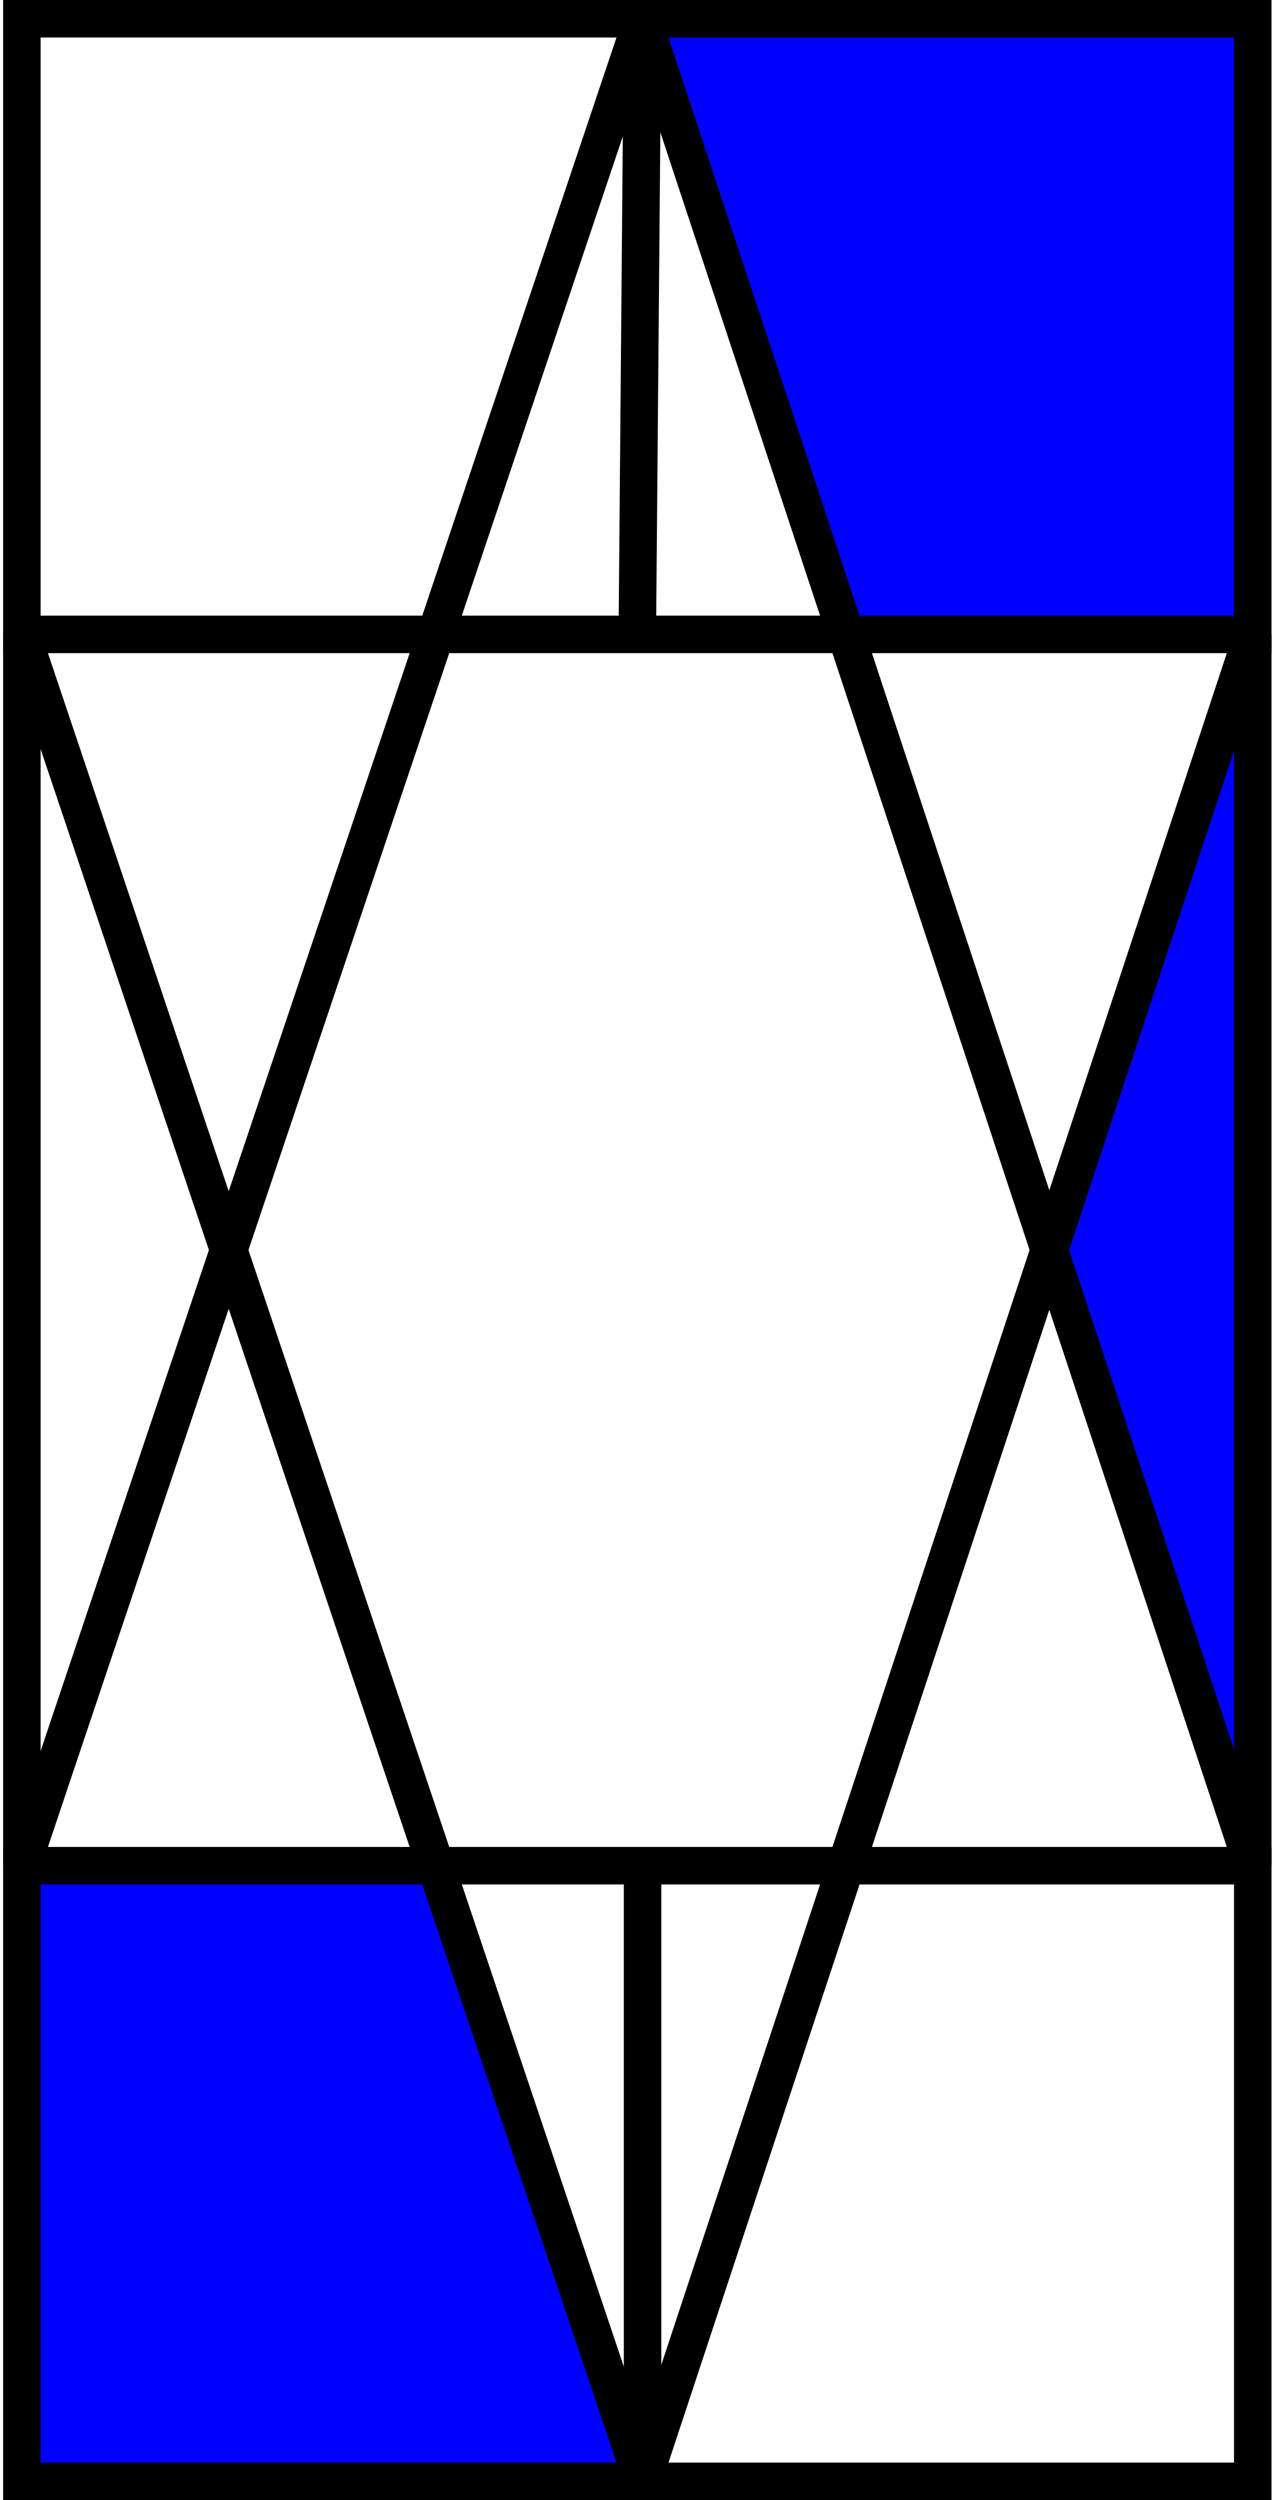 <svg id="Layer_1" data-name="Layer 1" xmlns="http://www.w3.org/2000/svg" viewBox="0 0 102.75 200"><defs><style>.cls-1{fill:blue;}.cls-2{fill:none;stroke:#000;stroke-miterlimit:10;stroke-width:3px;}</style></defs><title>Artboard7</title><polygon class="cls-1" points="100.25 50.75 100.25 149.25 83.97 100 100.25 50.75"/><polygon class="cls-1" points="100.25 1.5 100.25 50.75 67.7 50.75 51.42 1.5 100.25 1.5"/><polygon class="cls-1" points="34.87 149.25 51.42 198.5 1.75 198.5 1.75 149.25 34.87 149.25"/><line class="cls-2" x1="100.25" y1="50.75" x2="100.25" y2="149.25"/><line class="cls-2" x1="1.75" y1="149.25" x2="1.75" y2="50.75"/><polygon class="cls-2" points="51.42 1.5 100.25 1.5 100.25 50.75 67.7 50.75 51 50.75 34.87 50.75 1.75 50.75 1.75 1.5 51.42 1.5"/><polygon class="cls-2" points="100.25 149.25 100.25 198.5 51.42 198.5 1.75 198.5 1.75 149.25 34.87 149.25 51.42 149.25 67.7 149.25 100.25 149.25"/><line class="cls-2" x1="51.42" y1="198.5" x2="51.42" y2="149.25"/><line class="cls-2" x1="51" y1="50.75" x2="51.42" y2="1.5"/><polyline class="cls-2" points="51.42 198.5 34.87 149.25 18.3 100 1.75 50.75"/><polyline class="cls-2" points="1.75 149.25 18.3 100 34.87 50.75 51.42 1.5"/><polyline class="cls-2" points="100.25 149.25 83.97 100 67.7 50.75 51.42 1.5"/><polyline class="cls-2" points="100.25 50.75 83.97 100 67.7 149.25 51.42 198.5"/></svg>